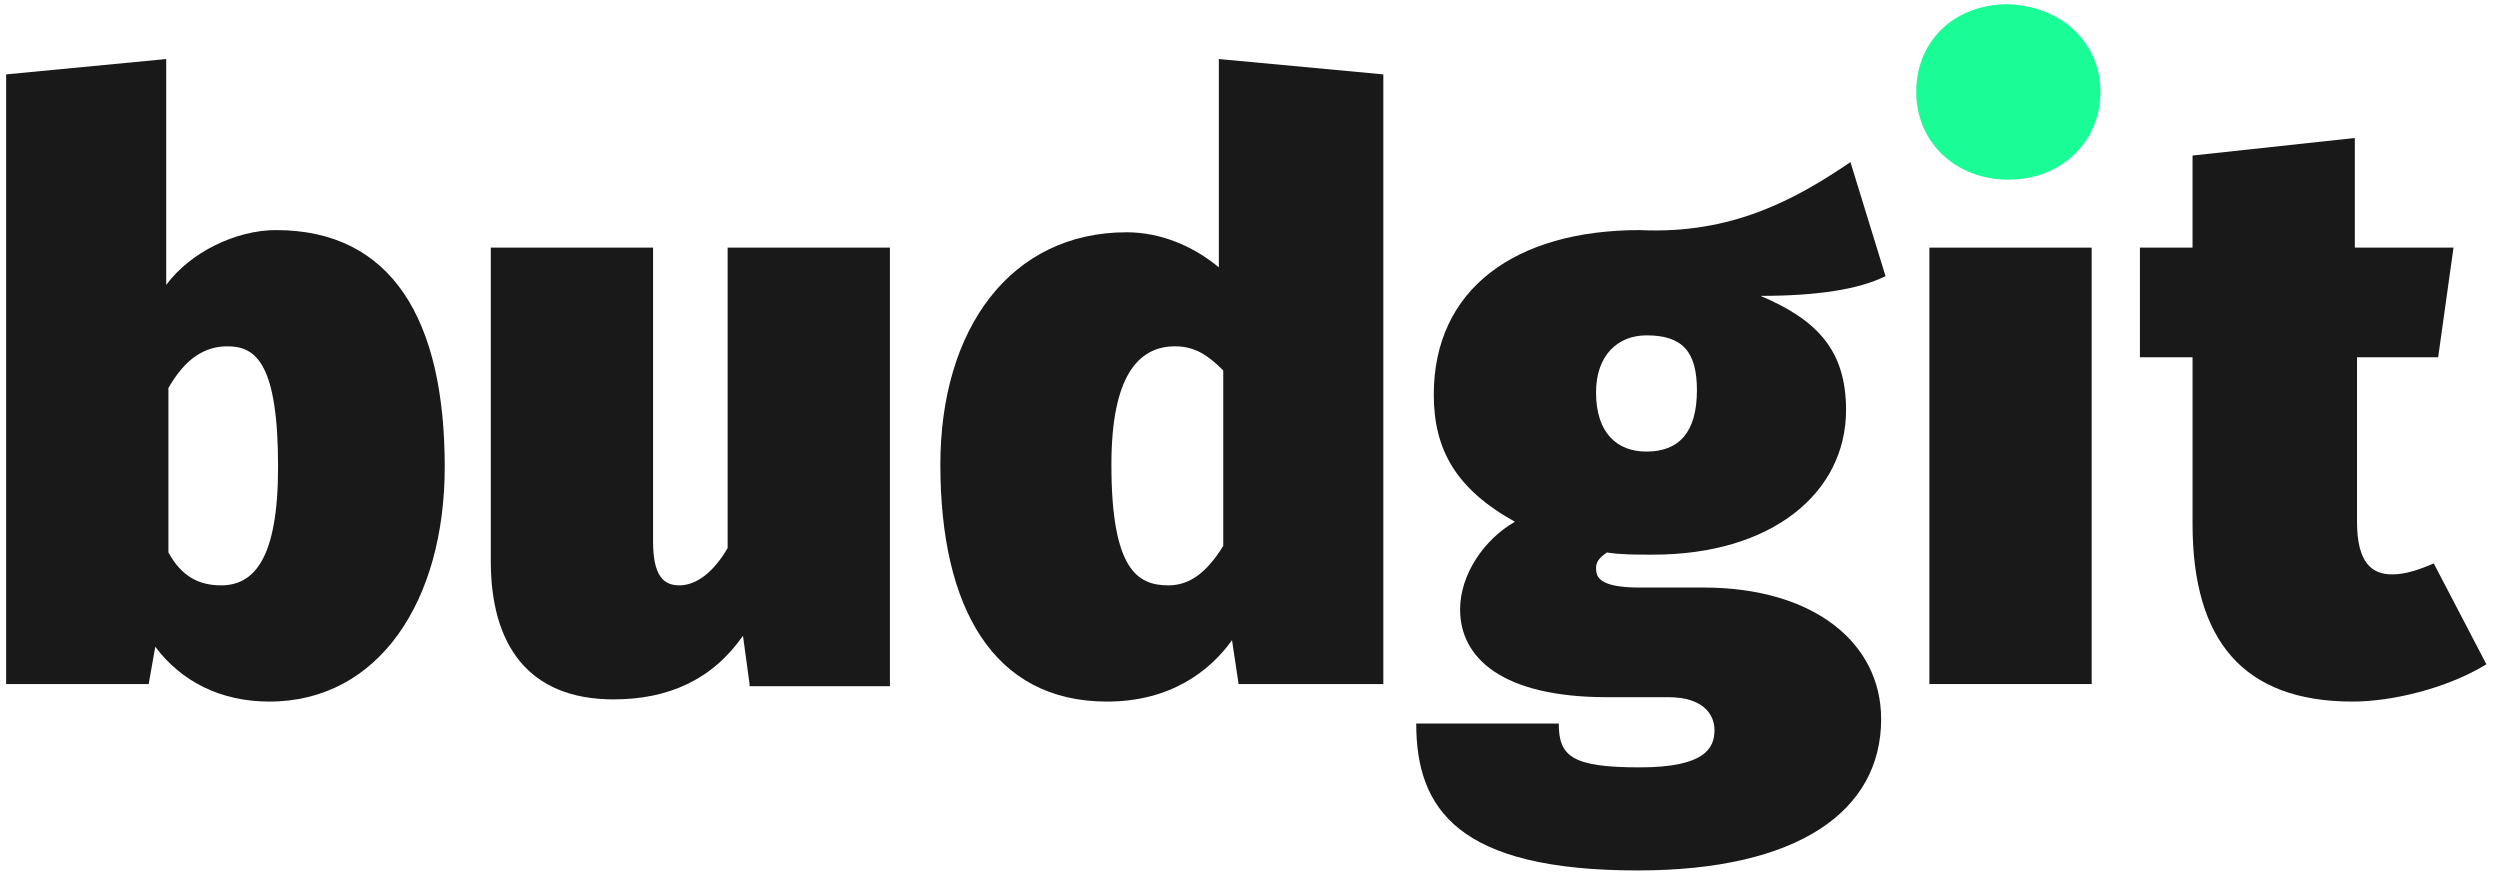 <?xml version="1.0" encoding="utf-8"?>
<!-- Generator: Adobe Illustrator 21.0.0, SVG Export Plug-In . SVG Version: 6.00 Build 0)  -->
<svg version="1.1" id="Layer_1" xmlns="http://www.w3.org/2000/svg" xmlns:xlink="http://www.w3.org/1999/xlink" x="0px" y="0px"
	 viewBox="0 0 114 40" style="enable-background:new 0 0 114 40;" xml:space="preserve">
<style type="text/css">
	.st0{fill:#191919;}
	.st1{fill:#1AFC95;}
</style>
<title>logo copy</title>
<desc>Created with Sketch.</desc>
<g id="Page-1">
	<g id="Landing-Page" transform="translate(-83, -30)">
		<g id="Top-Navigation" transform="translate(82, 29)">
			<g id="logo-copy" transform="translate(1, 0)">
				<g id="Layer_1_1_">
					<g>
						<g id="Shape" transform="translate(0.08, 0.692)">
							<path class="st0" d="M20.2,21.6c0,6.1-3,10.7-8,10.7c-2.2,0-4-0.9-5.2-2.5l-0.3,1.7H0.2V3.7L7.5,3v10.3
								c1.1-1.5,3.2-2.5,5-2.5C17.8,10.8,20.2,14.9,20.2,21.6z M12.6,21.6c0-4.7-1-5.5-2.3-5.5c-1,0-1.9,0.5-2.7,1.9v7.5
								C8.2,26.6,9,27,10,27C11.5,27,12.6,25.8,12.6,21.6z"/>
							<path class="st0" d="M34.1,31.5l-0.3-2.2c-1.4,2-3.4,2.9-5.9,2.9c-3.9,0-5.6-2.5-5.6-6.3V11.6h7.4V25c0,1.6,0.5,2,1.2,2
								c0.7,0,1.5-0.5,2.2-1.7V11.6h7.4v20H34.1z"/>
							<path class="st0" d="M63,31.5h-6.6l-0.3-2c-1,1.4-2.8,2.8-5.7,2.8c-5.2,0-7.6-4.3-7.6-10.8c0-6.2,3.2-10.6,8.5-10.6
								c1.5,0,3,0.6,4.2,1.6V3L63,3.7V31.5L63,31.5z M55.7,25.2v-8c-0.7-0.7-1.3-1.1-2.2-1.1c-1.7,0-2.9,1.4-2.9,5.4
								c0,4.8,1.2,5.5,2.6,5.5C54.1,27,54.9,26.5,55.7,25.2z"/>
							<path class="st0" d="M80.2,13.8c2.6,1.1,3.9,2.5,3.9,5.2c0,3.8-3.4,6.6-8.8,6.6c-0.8,0-1.5,0-2.1-0.1
								c-0.3,0.2-0.5,0.4-0.5,0.7c0,0.4,0.1,0.9,2,0.9h2.9c5,0,8.1,2.5,8.1,6c0,4.2-3.8,6.9-11.1,6.9c-8.2,0-10.1-2.8-10.1-6.7H71
								c0,1.5,0.6,2,3.7,2c3,0,3.4-0.9,3.4-1.7c0-0.7-0.5-1.5-2.1-1.5h-2.8c-4.8,0-6.7-1.8-6.7-4c0-1.6,1.1-3.2,2.5-4
								c-2.7-1.5-3.7-3.3-3.7-5.8c0-4.8,3.7-7.5,9.4-7.5c4.2,0.2,7.1-1.4,9.6-3.1l1.6,5.2C84.7,13.5,82.8,13.8,80.2,13.8z
								 M72.7,18.2c0,1.9,1,2.7,2.3,2.7c1.5,0,2.3-0.9,2.3-2.8c0-1.8-0.7-2.5-2.3-2.5C73.7,15.6,72.7,16.5,72.7,18.2z"/>
							<polygon class="st0" points="87.9,31.5 87.9,11.6 95.3,11.6 95.3,31.5 							"/>
							<path class="st0" d="M107.2,32.3c-5,0-7.3-2.8-7.3-8.1v-7.6h-2.4v-5h2.4V7.4l7.4-0.8v5h4.5l-0.7,5h-3.7v7.5
								c0,1.9,0.7,2.4,1.6,2.4c0.6,0,1.2-0.2,1.9-0.5l2.4,4.6C111.5,31.7,109,32.3,107.2,32.3z"/>
							<path id="Shape_3_" class="st1" d="M95.7,4.5c0,2.2-1.7,4-4.2,4c-2.4,0-4.2-1.7-4.2-4s1.7-4,4.2-4C94,0.6,95.7,2.3,95.7,4.5z
								"/>
						</g>
					</g>
				</g>
			</g>
		</g>
	</g>
</g>
</svg>
